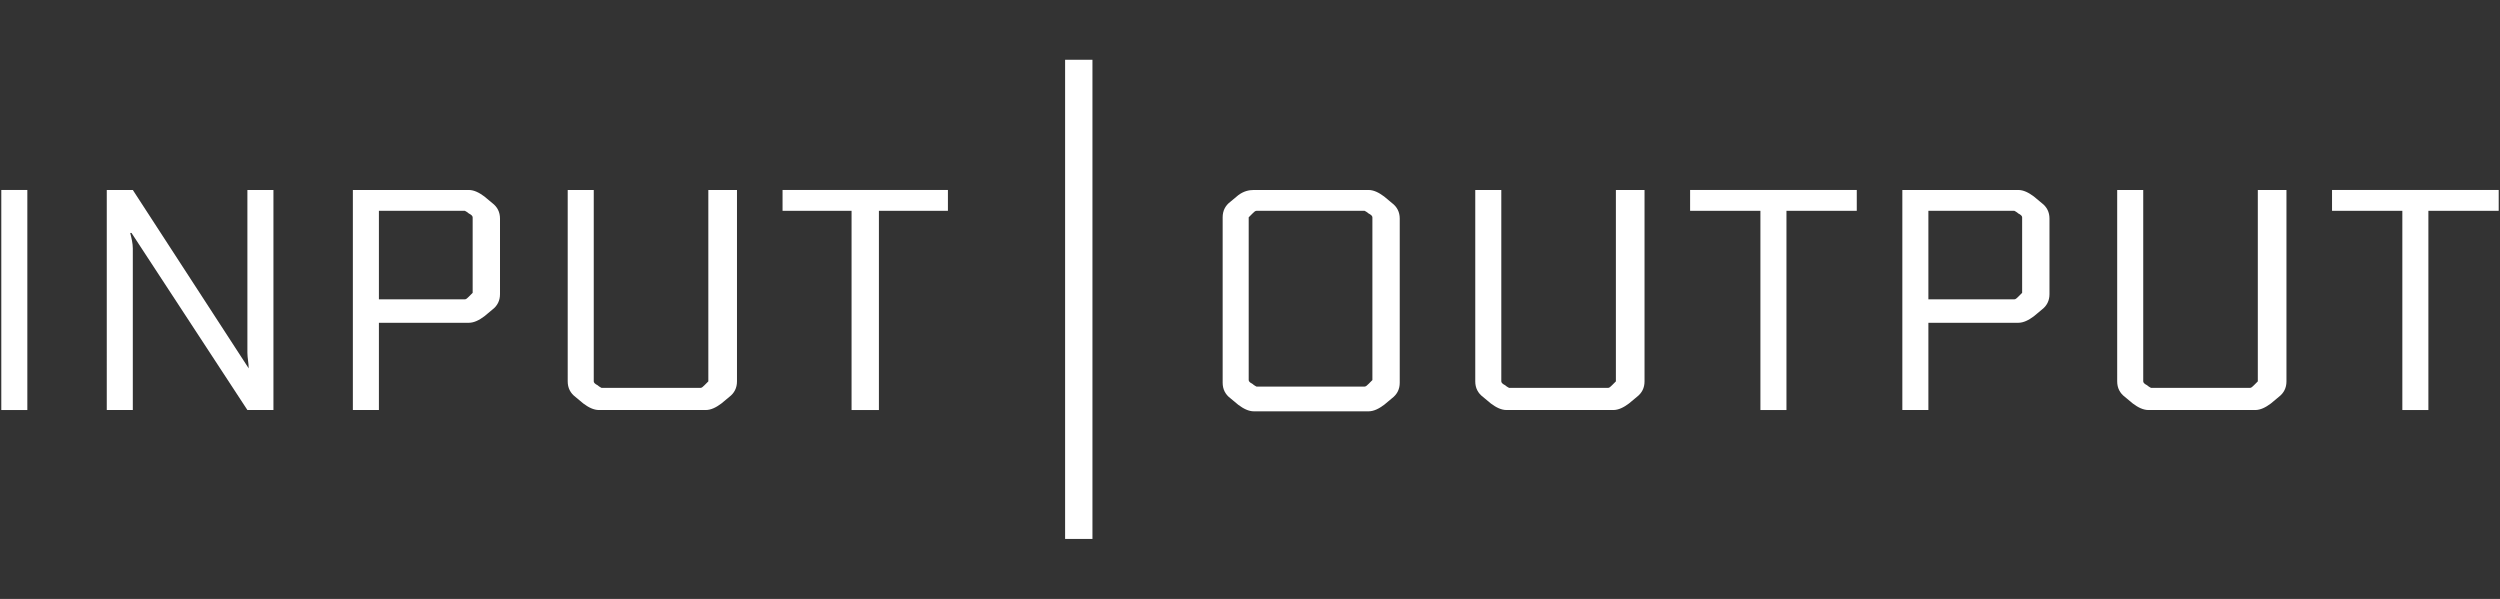 <?xml version="1.0" encoding="utf-8"?>
<!-- Generator: Adobe Illustrator 25.2.1, SVG Export Plug-In . SVG Version: 6.00 Build 0)  -->
<svg version="1.1" id="Layer_1" xmlns="http://www.w3.org/2000/svg" xmlns:xlink="http://www.w3.org/1999/xlink" x="0px" y="0px"
	 viewBox="0 0 192 46" style="enable-background:new 0 0 192 46;" xml:space="preserve">
<rect x="0" y="0" width="192" height="46" fill="#333333" stroke="none"/>
<style type="text/css">
	.st0{fill-rule:evenodd;clip-rule:evenodd;fill:#FFFFFF;}
</style>
<desc>Created with Sketch.</desc>
<g id="Page-1">
	<g id="Artboard" transform="translate(-277, -272)">
		<g id="IOHK-logo" transform="translate(277, 271)">
			<g id="iohk" transform="translate(0, 0.89)">
				<polygon id="Fill-27" class="st0" points="0.1,31.6 2.1,31.6 2.1,14.7 0.1,14.7 				"/>
				<polygon id="Fill-29" class="st0" points="81.8,41.5 83.9,41.5 83.9,4.7 81.8,4.7 				"/>
				<path id="Fill-30" class="st0" d="M19.1,28.4L19.1,28.4c0-0.4-0.1-0.8-0.1-1.2V14.7h2v16.9h-2L10.1,18l-0.1,0
					c0.1,0.4,0.2,0.8,0.2,1.2v12.4h-2V14.7h2L19.1,28.4z"/>
				<path id="Fill-31" class="st0" d="M29.1,16.3v6.8h6c0.3,0,0.5,0,0.6,0c0.1,0,0.2-0.1,0.3-0.2c0.1-0.1,0.2-0.2,0.3-0.3
					c0-0.1,0-0.2,0-0.5v-4.8c0-0.2,0-0.4,0-0.5c0-0.1-0.1-0.2-0.3-0.3c-0.1-0.1-0.3-0.2-0.3-0.2c-0.1,0-0.3,0-0.6,0H29.1z
					 M29.1,24.8v6.8h-2V14.7H36c0.4,0,0.8,0.2,1.2,0.5l0.6,0.5c0.4,0.3,0.6,0.7,0.6,1.2v5.8c0,0.5-0.2,0.9-0.6,1.2l-0.6,0.5
					c-0.4,0.3-0.8,0.5-1.2,0.5H29.1z"/>
				<path id="Fill-32" class="st0" d="M54.6,14.7h2v14.7c0,0.5-0.2,0.9-0.6,1.2l-0.6,0.5c-0.4,0.3-0.8,0.5-1.2,0.5h-8.2
					c-0.4,0-0.8-0.2-1.2-0.5l-0.6-0.5c-0.4-0.3-0.6-0.7-0.6-1.2V14.7h2v14.2c0,0.2,0,0.4,0,0.5c0,0.1,0.1,0.2,0.3,0.3
					c0.1,0.1,0.3,0.2,0.3,0.2c0.1,0,0.3,0,0.6,0h6.4c0.3,0,0.5,0,0.6,0c0.1,0,0.2-0.1,0.3-0.2c0.1-0.1,0.2-0.2,0.3-0.3
					c0-0.1,0-0.2,0-0.5V14.7z"/>
				<polygon id="Fill-33" class="st0" points="60.1,14.7 72.8,14.7 72.8,16.3 67.5,16.3 67.5,31.6 65.4,31.6 65.4,16.3 60.1,16.3 
									"/>
				<path id="Fill-34" class="st0" d="M105.4,28.9V17.3c0-0.2,0-0.4,0-0.5c0-0.1-0.1-0.2-0.3-0.3c-0.1-0.1-0.3-0.2-0.3-0.2
					c-0.1,0-0.3,0-0.6,0h-7.1c-0.3,0-0.5,0-0.6,0c-0.1,0-0.2,0.1-0.3,0.2c-0.1,0.1-0.2,0.2-0.3,0.3c0,0.1,0,0.2,0,0.5v11.5
					c0,0.2,0,0.4,0,0.5c0,0.1,0.1,0.2,0.3,0.3c0.1,0.1,0.3,0.2,0.3,0.2c0.1,0,0.3,0,0.6,0h7.1c0.3,0,0.5,0,0.6,0
					c0.1,0,0.2-0.1,0.3-0.2c0.1-0.1,0.2-0.2,0.3-0.3C105.4,29.3,105.4,29.1,105.4,28.9 M96.3,14.7h8.8c0.4,0,0.8,0.2,1.2,0.5
					l0.6,0.5c0.4,0.3,0.6,0.7,0.6,1.2v12.6c0,0.5-0.2,0.9-0.6,1.2l-0.6,0.5c-0.4,0.3-0.8,0.5-1.2,0.5h-8.8c-0.4,0-0.8-0.2-1.2-0.5
					l-0.6-0.5c-0.4-0.3-0.6-0.7-0.6-1.2V16.8c0-0.5,0.2-0.9,0.6-1.2l0.6-0.5C95.5,14.8,95.9,14.7,96.3,14.7"/>
				<path id="Fill-35" class="st0" d="M124.3,14.7h2v14.7c0,0.5-0.2,0.9-0.6,1.2l-0.6,0.5c-0.4,0.3-0.8,0.5-1.2,0.5h-8.2
					c-0.4,0-0.8-0.2-1.2-0.5l-0.6-0.5c-0.4-0.3-0.6-0.7-0.6-1.2V14.7h2v14.2c0,0.2,0,0.4,0,0.5c0,0.1,0.1,0.2,0.3,0.3
					c0.1,0.1,0.3,0.2,0.3,0.2c0.1,0,0.3,0,0.6,0h6.4c0.3,0,0.5,0,0.6,0c0.1,0,0.2-0.1,0.3-0.2c0.1-0.1,0.2-0.2,0.3-0.3
					c0-0.1,0-0.2,0-0.5V14.7z"/>
				<polygon id="Fill-36" class="st0" points="129.8,14.7 142.6,14.7 142.6,16.3 137.2,16.3 137.2,31.6 135.2,31.6 135.2,16.3 
					129.8,16.3 				"/>
				<path id="Fill-37" class="st0" d="M148.1,16.3v6.8h6c0.3,0,0.5,0,0.6,0c0.1,0,0.2-0.1,0.3-0.2c0.1-0.1,0.2-0.2,0.3-0.3
					c0-0.1,0-0.2,0-0.5v-4.8c0-0.2,0-0.4,0-0.5c0-0.1-0.1-0.2-0.3-0.3c-0.1-0.1-0.3-0.2-0.3-0.2c-0.1,0-0.3,0-0.6,0H148.1z
					 M148.1,24.8v6.8h-2V14.7h8.9c0.4,0,0.8,0.2,1.2,0.5l0.6,0.5c0.4,0.3,0.6,0.7,0.6,1.2v5.8c0,0.5-0.2,0.9-0.6,1.2l-0.6,0.5
					c-0.4,0.3-0.8,0.5-1.2,0.5H148.1z"/>
				<path id="Fill-38" class="st0" d="M173.6,14.7h2v14.7c0,0.5-0.2,0.9-0.6,1.2l-0.6,0.5c-0.4,0.3-0.8,0.5-1.2,0.5h-8.2
					c-0.4,0-0.8-0.2-1.2-0.5l-0.6-0.5c-0.4-0.3-0.6-0.7-0.6-1.2V14.7h2v14.2c0,0.2,0,0.4,0,0.5c0,0.1,0.1,0.2,0.3,0.3
					c0.1,0.1,0.3,0.2,0.3,0.2c0.1,0,0.3,0,0.6,0h6.4c0.3,0,0.5,0,0.6,0c0.1,0,0.2-0.1,0.3-0.2c0.1-0.1,0.2-0.2,0.3-0.3
					c0-0.1,0-0.2,0-0.5V14.7z"/>
				<polygon id="Fill-39" class="st0" points="179.1,14.7 191.9,14.7 191.9,16.3 186.5,16.3 186.5,31.6 184.5,31.6 184.5,16.3 
					179.1,16.3 				"/>
			</g>
		</g>
	</g>
</g>
</svg>
